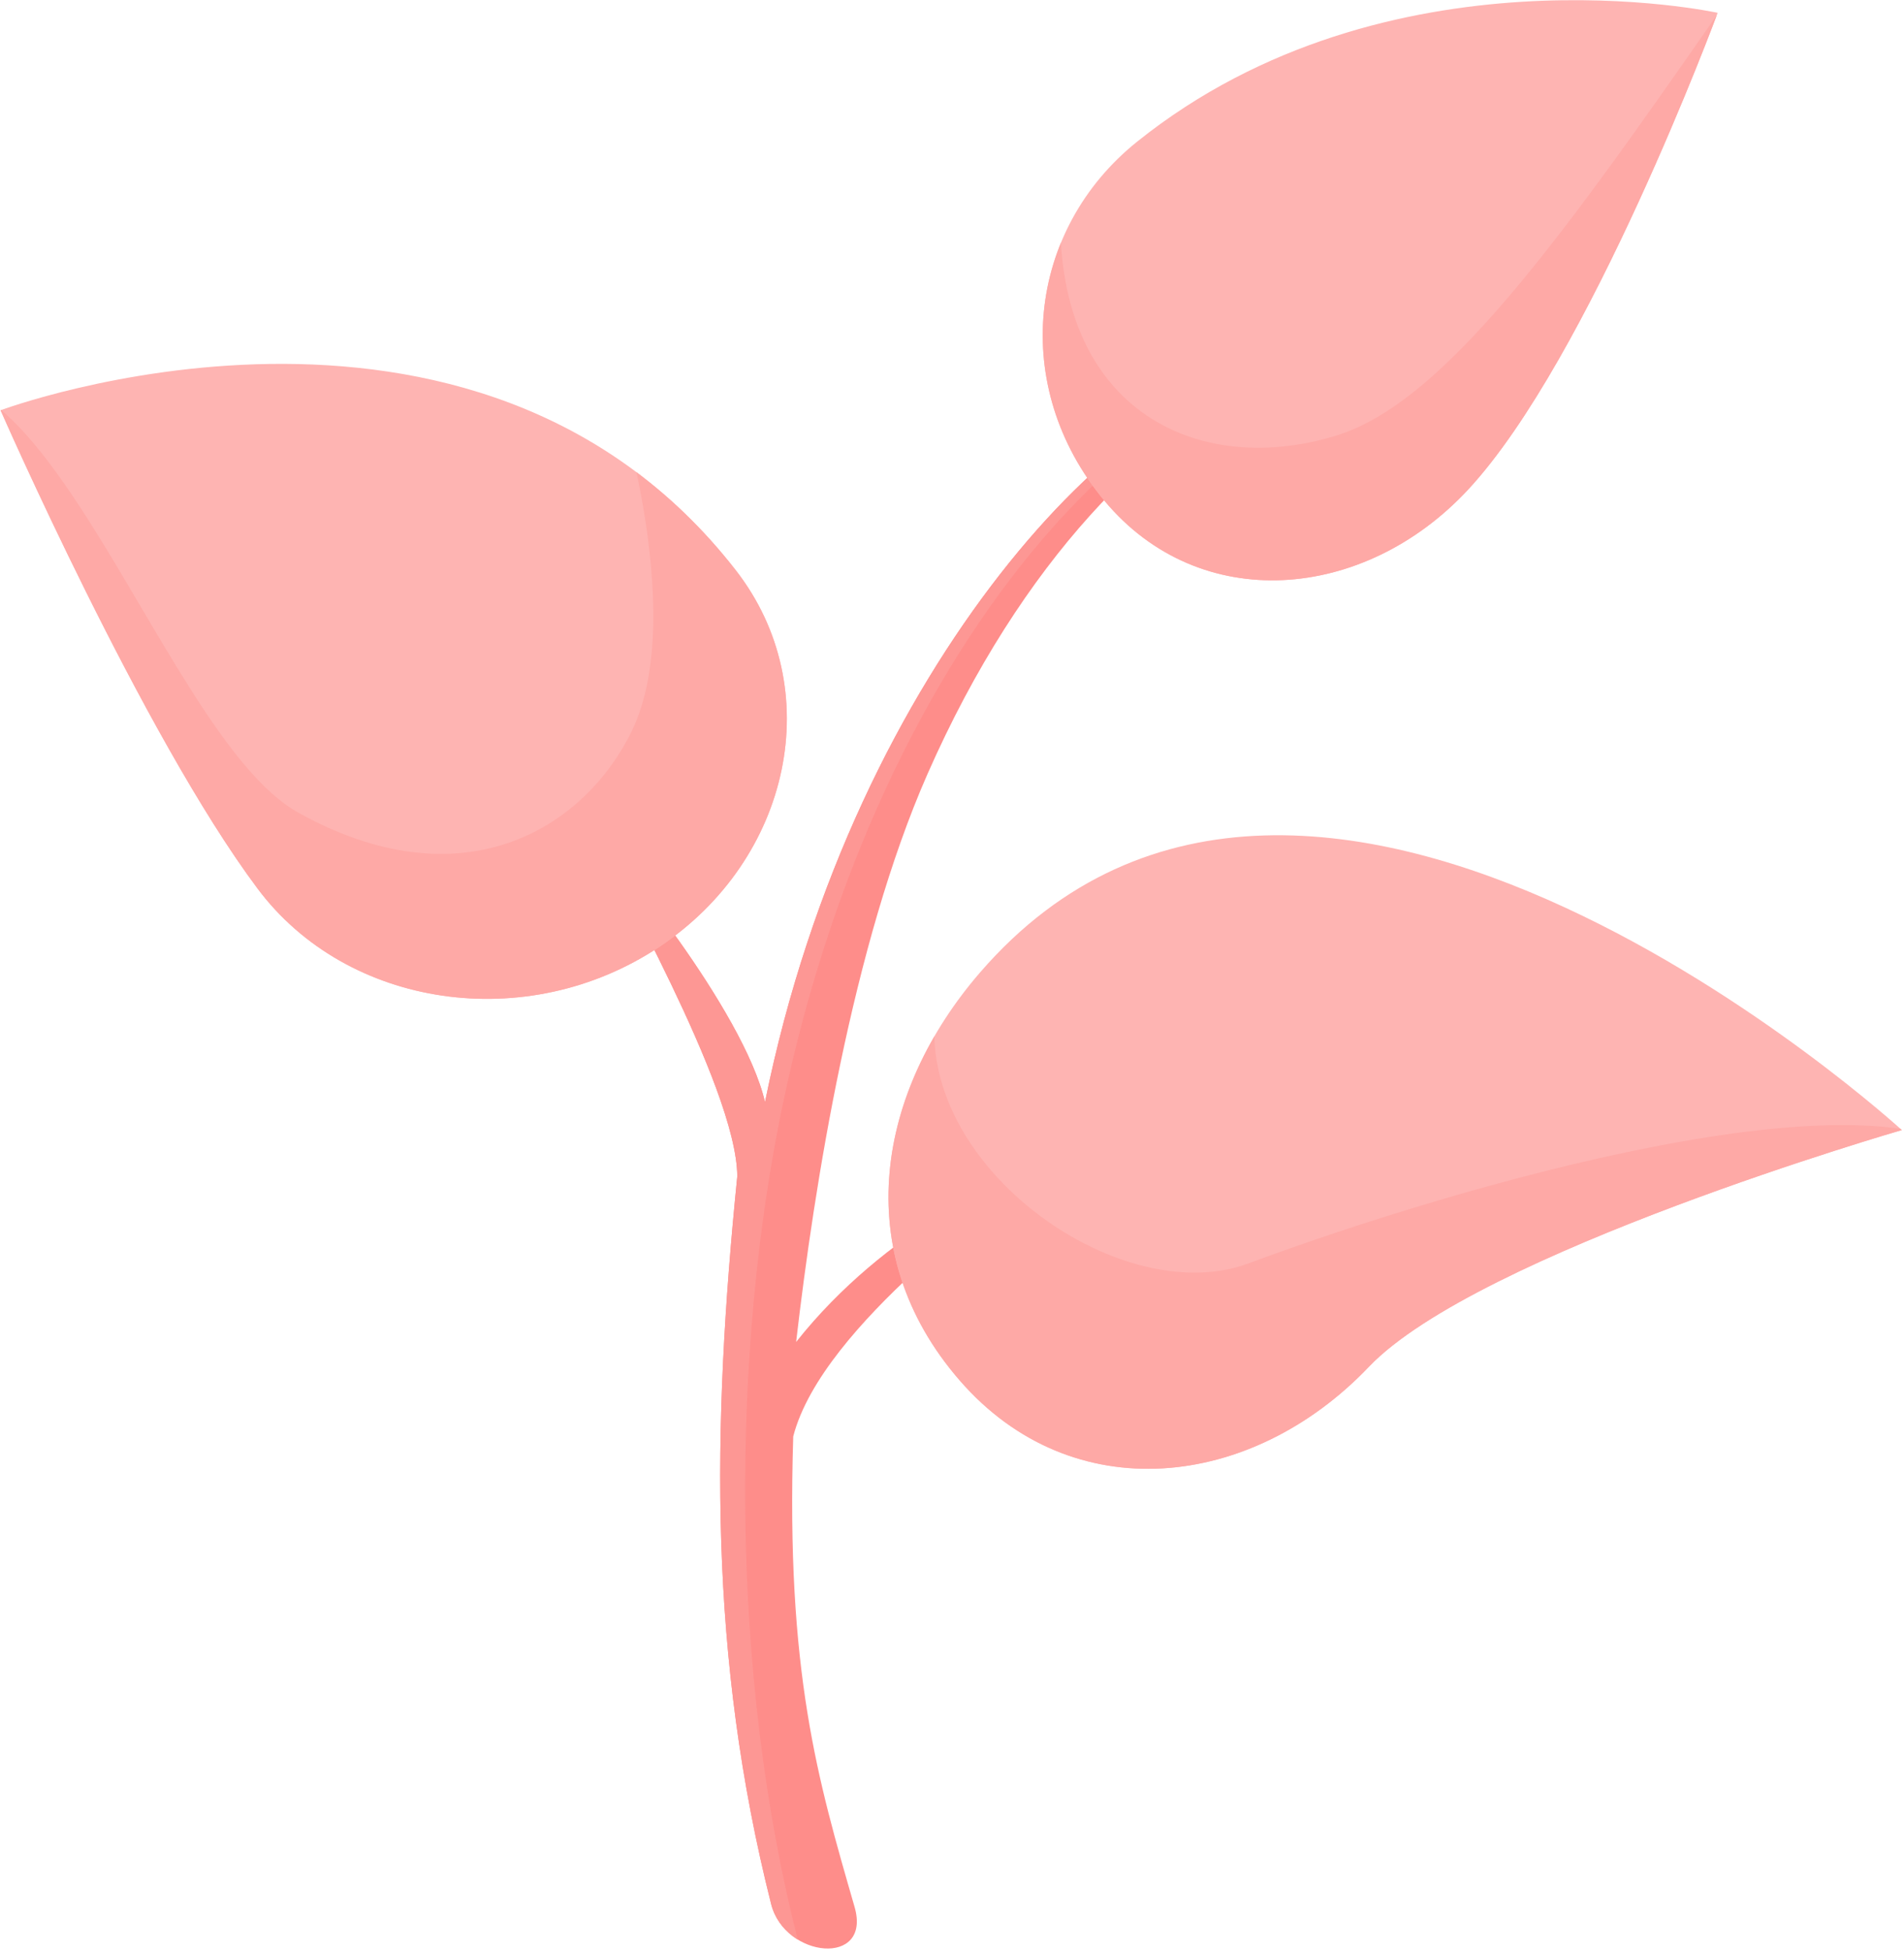 <?xml version="1.0" encoding="UTF-8" standalone="no"?>
<!DOCTYPE svg PUBLIC "-//W3C//DTD SVG 1.1//EN" "http://www.w3.org/Graphics/SVG/1.1/DTD/svg11.dtd">
<svg width="100%" height="100%" viewBox="0 0 578 592" version="1.1" xmlns="http://www.w3.org/2000/svg" xmlns:xlink="http://www.w3.org/1999/xlink" xml:space="preserve" xmlns:serif="http://www.serif.com/" style="fill-rule:evenodd;clip-rule:evenodd;stroke-linejoin:round;stroke-miterlimit:2;">
    <g transform="matrix(1,0,0,1,-127.827,-82.543)">
        <g id="planting" transform="matrix(1.503,0,0,1.418,-194.645,-260.587)">
            <path d="M387.157,650.113C379.767,622.962 373.27,599.975 374.768,549.408C380.707,525.11 419.106,497.855 419.202,495.501C419.3,493.074 393.477,504.903 375.353,529.193C378.99,495.847 386.694,444.246 401.859,407.706C420.962,361.678 447.443,334.233 470.468,323.209C443.767,323.087 387.234,382.831 369.064,477.85C364.737,458.069 337.67,423.364 337.306,424.629C336.716,426.678 363.378,474.348 363.465,493.756C358.325,547.951 357.692,596.423 370.3,649.481C373.072,661.149 390.655,662.969 387.157,650.113Z" style="fill:rgb(254,141,138);"/>
            <clipPath id="_clip1">
                <path d="M387.157,650.113C379.767,622.962 373.27,599.975 374.768,549.408C380.707,525.11 419.106,497.855 419.202,495.501C419.3,493.074 393.477,504.903 375.353,529.193C378.99,495.847 386.694,444.246 401.859,407.706C420.962,361.678 447.443,334.233 470.468,323.209C443.767,323.087 387.234,382.831 369.064,477.85C364.737,458.069 337.67,423.364 337.306,424.629C336.716,426.678 363.378,474.348 363.465,493.756C358.325,547.951 357.692,596.423 370.3,649.481C373.072,661.149 390.655,662.969 387.157,650.113Z"/>
            </clipPath>
            <g clip-path="url(#_clip1)">
                <g transform="matrix(0.665,0,0,0.705,129.471,183.747)">
                    <path d="M375.352,689.663C350.334,607.859 349.446,507.85 362.912,432.246C380.447,333.799 424.943,256.142 475.27,216.532C295.532,153.74 220.637,573.85 375.352,689.663Z" style="fill:rgb(253,151,148);"/>
                </g>
            </g>
            <g transform="matrix(0.556,-0.392,0.378,0.536,-4.135,258.792)">
                <path d="M202.698,280.697C202.698,280.697 178.323,392.509 178.323,453.822C178.323,501.769 217.251,540.697 265.198,540.697C313.146,540.697 352.952,501.761 352.073,453.822C349.573,317.509 202.698,280.697 202.698,280.697Z" style="fill:rgb(254,180,178);"/>
                <clipPath id="_clip2">
                    <path d="M202.698,280.697C202.698,280.697 178.323,392.509 178.323,453.822C178.323,501.769 217.251,540.697 265.198,540.697C313.146,540.697 352.952,501.761 352.073,453.822C349.573,317.509 202.698,280.697 202.698,280.697Z"/>
                </clipPath>
                <g clip-path="url(#_clip2)">
                    <g transform="matrix(0.8,0.585,-0.598,0.879,224.249,23.828)">
                        <path d="M86.185,210.163C135.159,155.175 174.685,304.936 218.185,329.163C267.429,356.588 304.426,334.712 319.226,304.709C337.153,268.366 313.185,197.163 313.185,197.163C395.949,269.411 403.758,365.248 337.185,440.163C158.528,411.377 102.037,319.017 86.185,210.163Z" style="fill:rgb(254,169,166);"/>
                    </g>
                </g>
            </g>
            <g transform="matrix(-0.474,-0.578,-0.521,0.427,815.807,459.846)">
                <path d="M159.296,271.823C159.296,271.823 204.785,394.949 198.152,443.116C190.991,495.121 217.251,540.697 265.198,540.697C313.146,540.697 343.461,500.99 352.073,453.822C380.196,299.794 159.296,271.823 159.296,271.823Z" style="fill:rgb(254,180,178);"/>
                <clipPath id="_clip3">
                    <path d="M159.296,271.823C159.296,271.823 204.785,394.949 198.152,443.116C190.991,495.121 217.251,540.697 265.198,540.697C313.146,540.697 343.461,500.99 352.073,453.822C380.196,299.794 159.296,271.823 159.296,271.823Z"/>
                </clipPath>
                <g clip-path="url(#_clip3)">
                    <g transform="matrix(-0.564,-0.763,-0.729,0.664,867.562,527.627)">
                        <path d="M417.185,373.163C391.23,425.379 463.625,482.347 507.185,466.163C570.082,442.794 697.95,405.339 730.185,435.163C655.193,512.743 567.007,574.773 417.185,564.163C368.767,475.662 358.937,418.997 417.185,373.163Z" style="fill:rgb(254,169,166);"/>
                    </g>
                </g>
            </g>
            <g transform="matrix(-0.401,-0.51,-0.477,0.375,801.895,281.663)">
                <path d="M273.787,273.851C273.787,273.851 208.719,382.721 198.152,443.116C189.116,494.76 217.251,540.697 265.198,540.697C313.146,540.697 350.377,501.847 352.073,453.822C355.941,344.306 273.787,273.851 273.787,273.851Z" style="fill:rgb(254,180,178);"/>
                <clipPath id="_clip4">
                    <path d="M273.787,273.851C273.787,273.851 208.719,382.721 198.152,443.116C189.116,494.76 217.251,540.697 265.198,540.697C313.146,540.697 350.377,501.847 352.073,453.822C355.941,344.306 273.787,273.851 273.787,273.851Z"/>
                </clipPath>
                <g clip-path="url(#_clip4)">
                    <g transform="matrix(-0.633,-0.861,-0.854,0.718,758.633,771.073)">
                        <path d="M450.352,136.663C443.665,204.673 489.219,228.396 533.685,214.663C568.679,203.855 607.121,147.571 659.685,71.996C655.032,163.649 614.116,232.343 543.685,286.663C380.028,269.841 409.898,210.778 450.352,136.663Z" style="fill:rgb(254,169,166);"/>
                    </g>
                </g>
            </g>
        </g>
    </g>
</svg>
